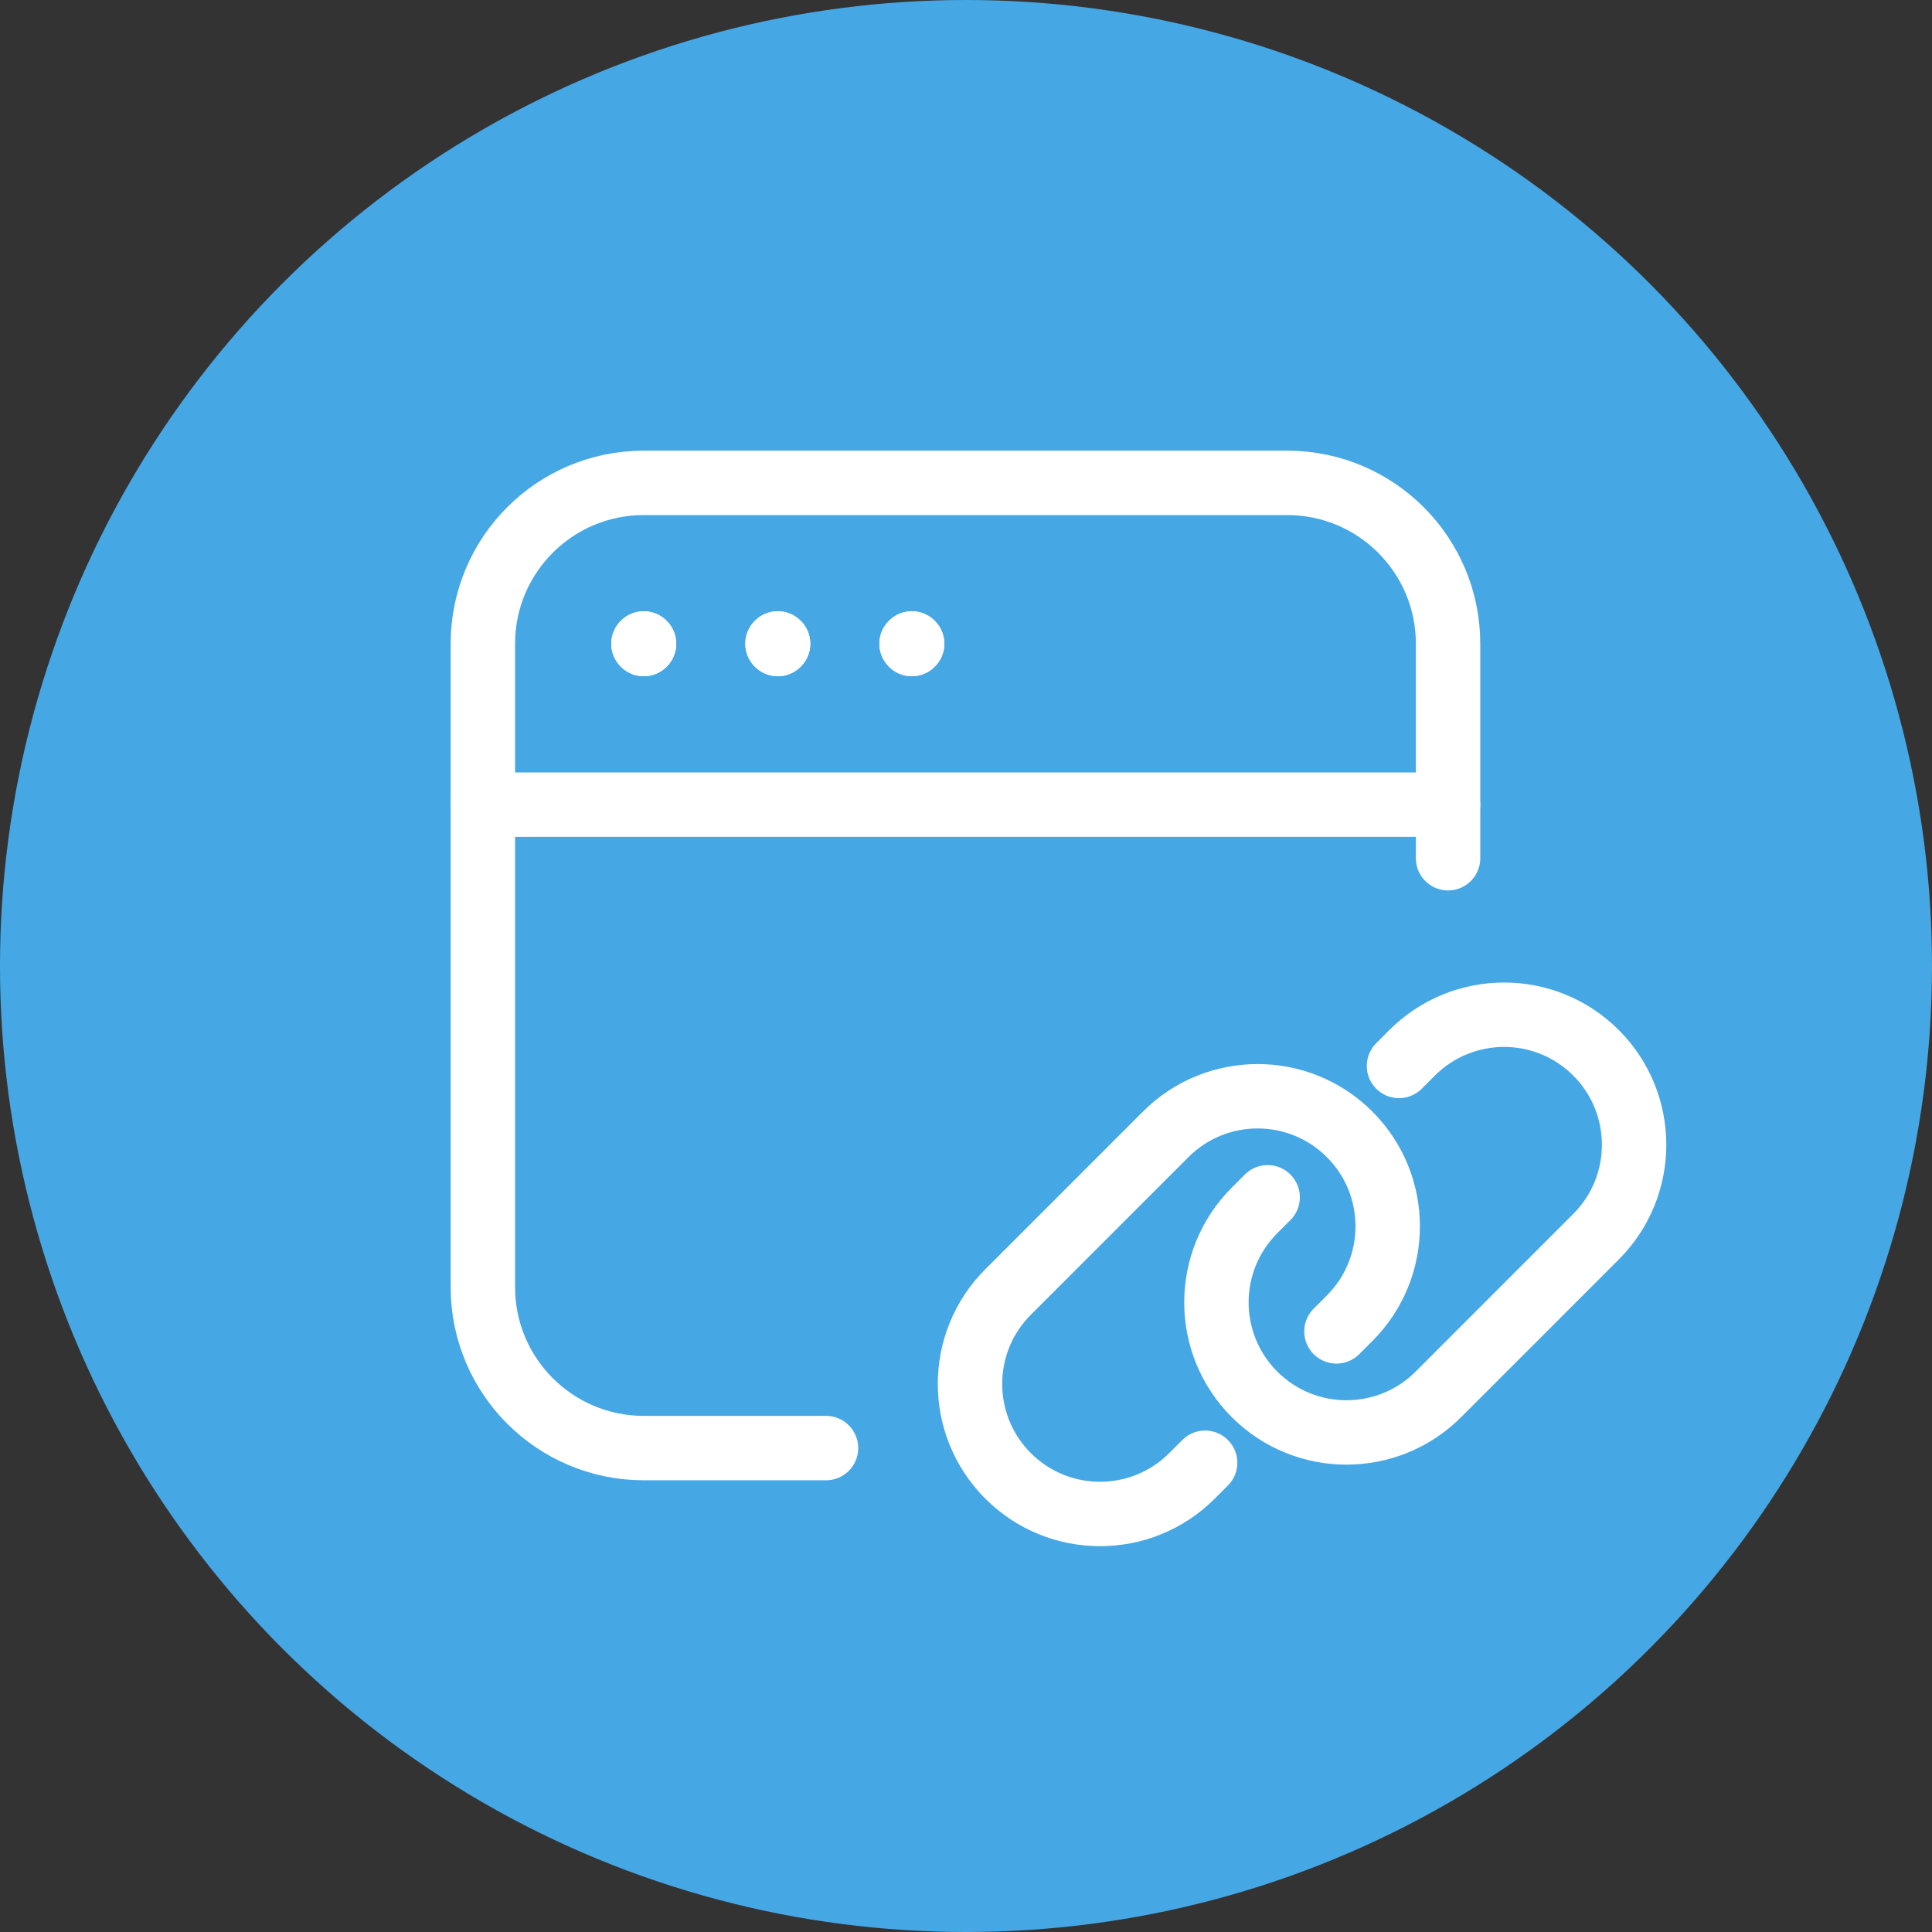 <svg width="60" height="60" viewBox="0 0 60 60" fill="none" xmlns="http://www.w3.org/2000/svg">
<rect x="0" y="0" width="60" height="60" fill="#333333" stroke="none"/>
<circle cx="30" cy="30" r="30" fill="#46A7E5"/>
<path d="M14.996 24.988H44.971" stroke="white" stroke-width="2" stroke-linecap="round" stroke-linejoin="round"/>
<path fill-rule="evenodd" clip-rule="evenodd" d="M28.318 19.983L28.31 19.992L28.318 20.001L28.327 19.992L28.318 19.983Z" stroke="white" stroke-width="2" stroke-linecap="round" stroke-linejoin="round"/>
<path fill-rule="evenodd" clip-rule="evenodd" d="M24.155 19.983L24.146 19.992L24.155 20.001L24.164 19.992L24.155 19.983Z" stroke="white" stroke-width="2" stroke-linecap="round" stroke-linejoin="round"/>
<path fill-rule="evenodd" clip-rule="evenodd" d="M19.992 19.983L19.983 19.992L19.992 20.001L20.001 19.992L19.992 19.983Z" stroke="white" stroke-width="2" stroke-linecap="round" stroke-linejoin="round"/>
<path fill-rule="evenodd" clip-rule="evenodd" d="M28.318 19.983L28.31 19.992L28.318 20.001L28.327 19.992L28.318 19.983Z" stroke="white" stroke-width="2" stroke-linecap="round" stroke-linejoin="round"/>
<path fill-rule="evenodd" clip-rule="evenodd" d="M24.155 19.983L24.146 19.992L24.155 20.001L24.164 19.992L24.155 19.983Z" stroke="white" stroke-width="2" stroke-linecap="round" stroke-linejoin="round"/>
<path fill-rule="evenodd" clip-rule="evenodd" d="M19.992 19.983L19.983 19.992L19.992 20.001L20.001 19.992L19.992 19.983Z" stroke="white" stroke-width="2" stroke-linecap="round" stroke-linejoin="round"/>
<path d="M25.653 44.971H19.992C17.233 44.971 14.996 42.734 14.996 39.975V19.992C14.996 17.233 17.233 14.996 19.992 14.996H39.975C42.734 14.996 44.971 17.233 44.971 19.992V26.653" stroke="white" stroke-width="2" stroke-linecap="round" stroke-linejoin="round"/>
<path d="M37.426 45.427L37.018 45.835C35.441 47.412 32.884 47.412 31.307 45.835V45.835C29.73 44.258 29.73 41.701 31.307 40.124L36.202 35.228C37.779 33.651 40.336 33.651 41.913 35.228V35.228V35.228C43.491 36.806 43.491 39.363 41.913 40.94L41.505 41.348" stroke="white" stroke-width="2" stroke-linecap="round"/>
<path d="M39.368 37.183L38.96 37.591C37.383 39.169 37.383 41.725 38.96 43.303V43.303C40.537 44.88 43.094 44.88 44.671 43.303L49.566 38.407C51.143 36.83 51.143 34.273 49.566 32.696V32.696V32.696C47.989 31.119 45.432 31.119 43.855 32.696L43.447 33.104" stroke="white" stroke-width="2" stroke-linecap="round"/>
</svg>
